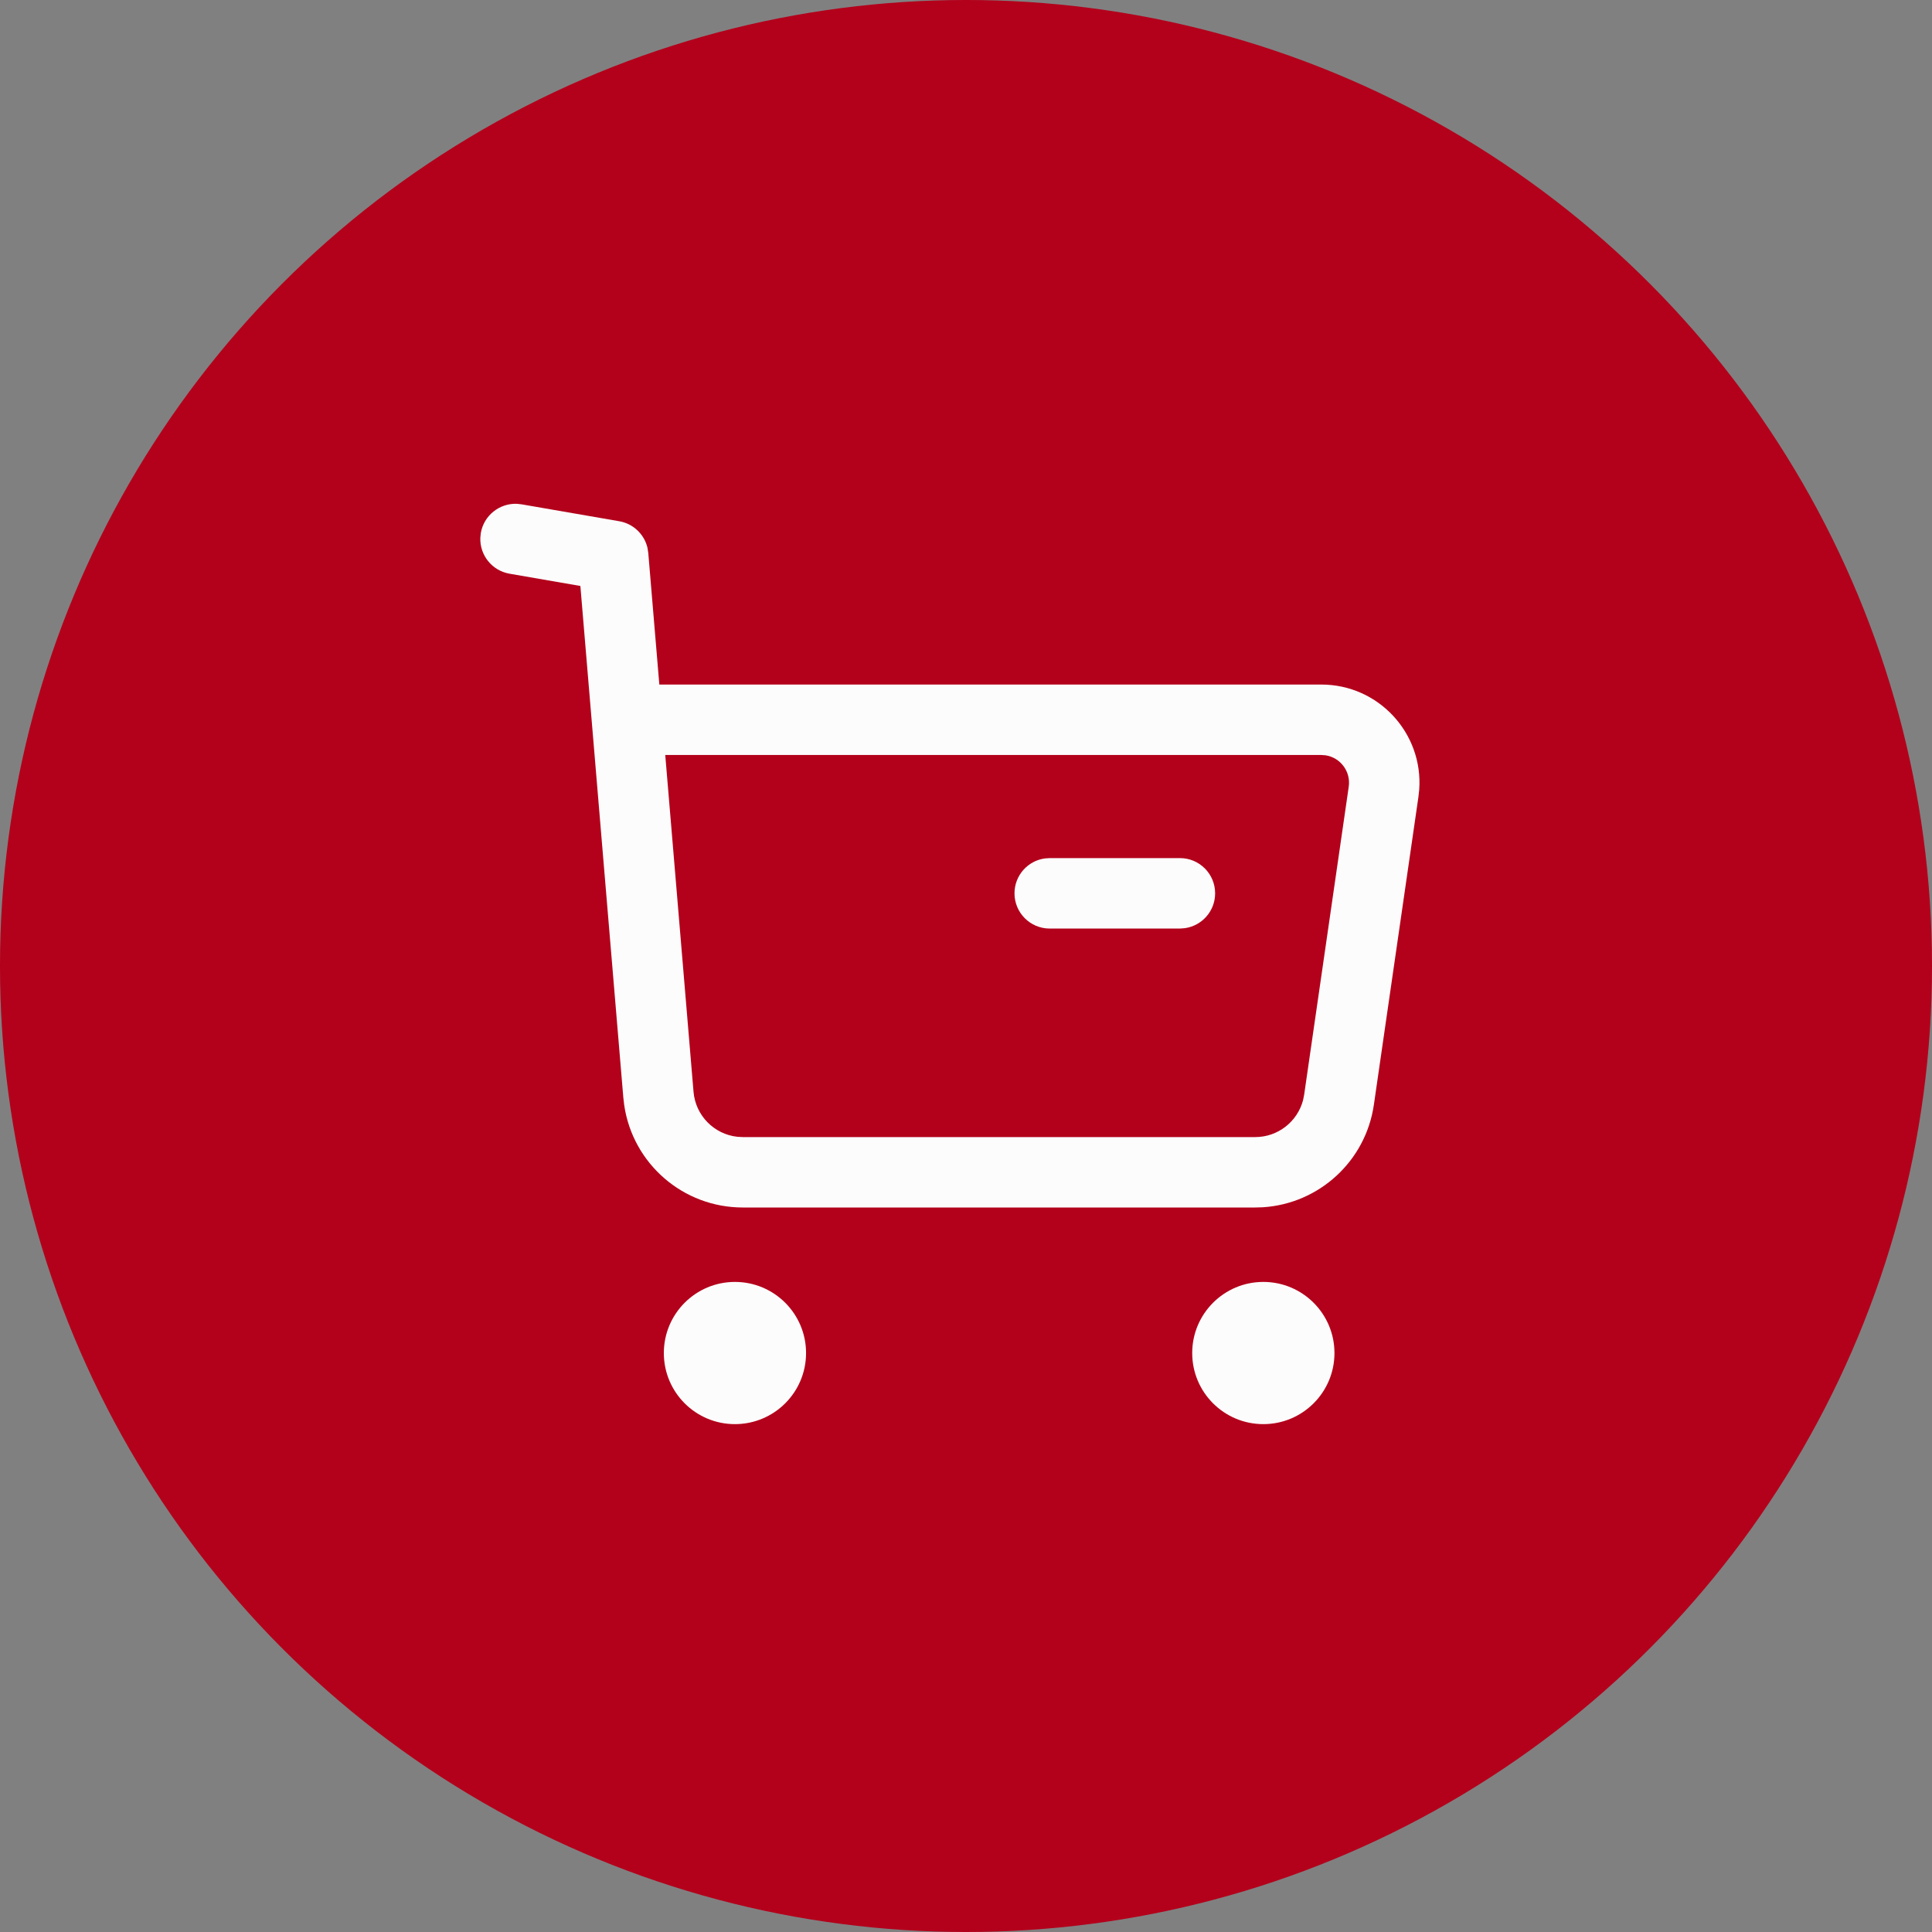 <svg width="60" height="60" viewBox="0 0 60 60" fill="none" xmlns="http://www.w3.org/2000/svg">
<rect x="0" y="0" width="60" height="60" fill="#808080" stroke="none"/>
<circle cx="30" cy="30" r="30" fill="#B3001B"/>
<path fill-rule="evenodd" clip-rule="evenodd" d="M16.197 15.662L16.049 15.646C15.51 15.627 15.027 16.007 14.932 16.553L14.917 16.701C14.897 17.239 15.278 17.723 15.824 17.817L18.024 18.198L19.358 34.087L19.386 34.326C19.654 36.138 21.212 37.5 23.069 37.5H38.982L39.221 37.493C40.966 37.381 42.413 36.062 42.667 34.309L44.051 24.745L44.075 24.525C44.203 22.777 42.817 21.259 41.034 21.259H20.476L20.133 17.173L20.108 17.011C20.008 16.591 19.666 16.262 19.23 16.187L16.197 15.662ZM22.899 35.304C22.177 35.225 21.6 34.645 21.538 33.905L20.66 23.447H41.034L41.162 23.456C41.623 23.524 41.955 23.955 41.886 24.432L40.502 33.995L40.468 34.166C40.292 34.835 39.686 35.313 38.982 35.313H23.069L22.899 35.304ZM20.616 42.02C20.616 40.801 21.604 39.811 22.824 39.811C24.044 39.811 25.033 40.801 25.033 42.02C25.033 43.24 24.043 44.228 22.824 44.228C21.605 44.228 20.616 43.24 20.616 42.02ZM37.025 42.02C37.025 40.801 38.014 39.811 39.234 39.811C40.453 39.811 41.443 40.801 41.443 42.02C41.443 43.24 40.453 44.228 39.234 44.228C38.014 44.228 37.025 43.24 37.025 42.02ZM37.737 27.743C37.737 27.139 37.248 26.649 36.644 26.649H32.599L32.451 26.659C31.917 26.731 31.506 27.189 31.506 27.743C31.506 28.347 31.995 28.837 32.599 28.837H36.644L36.792 28.826C37.326 28.754 37.737 28.296 37.737 27.743Z" fill="#FCFCFC"/>
</svg>
